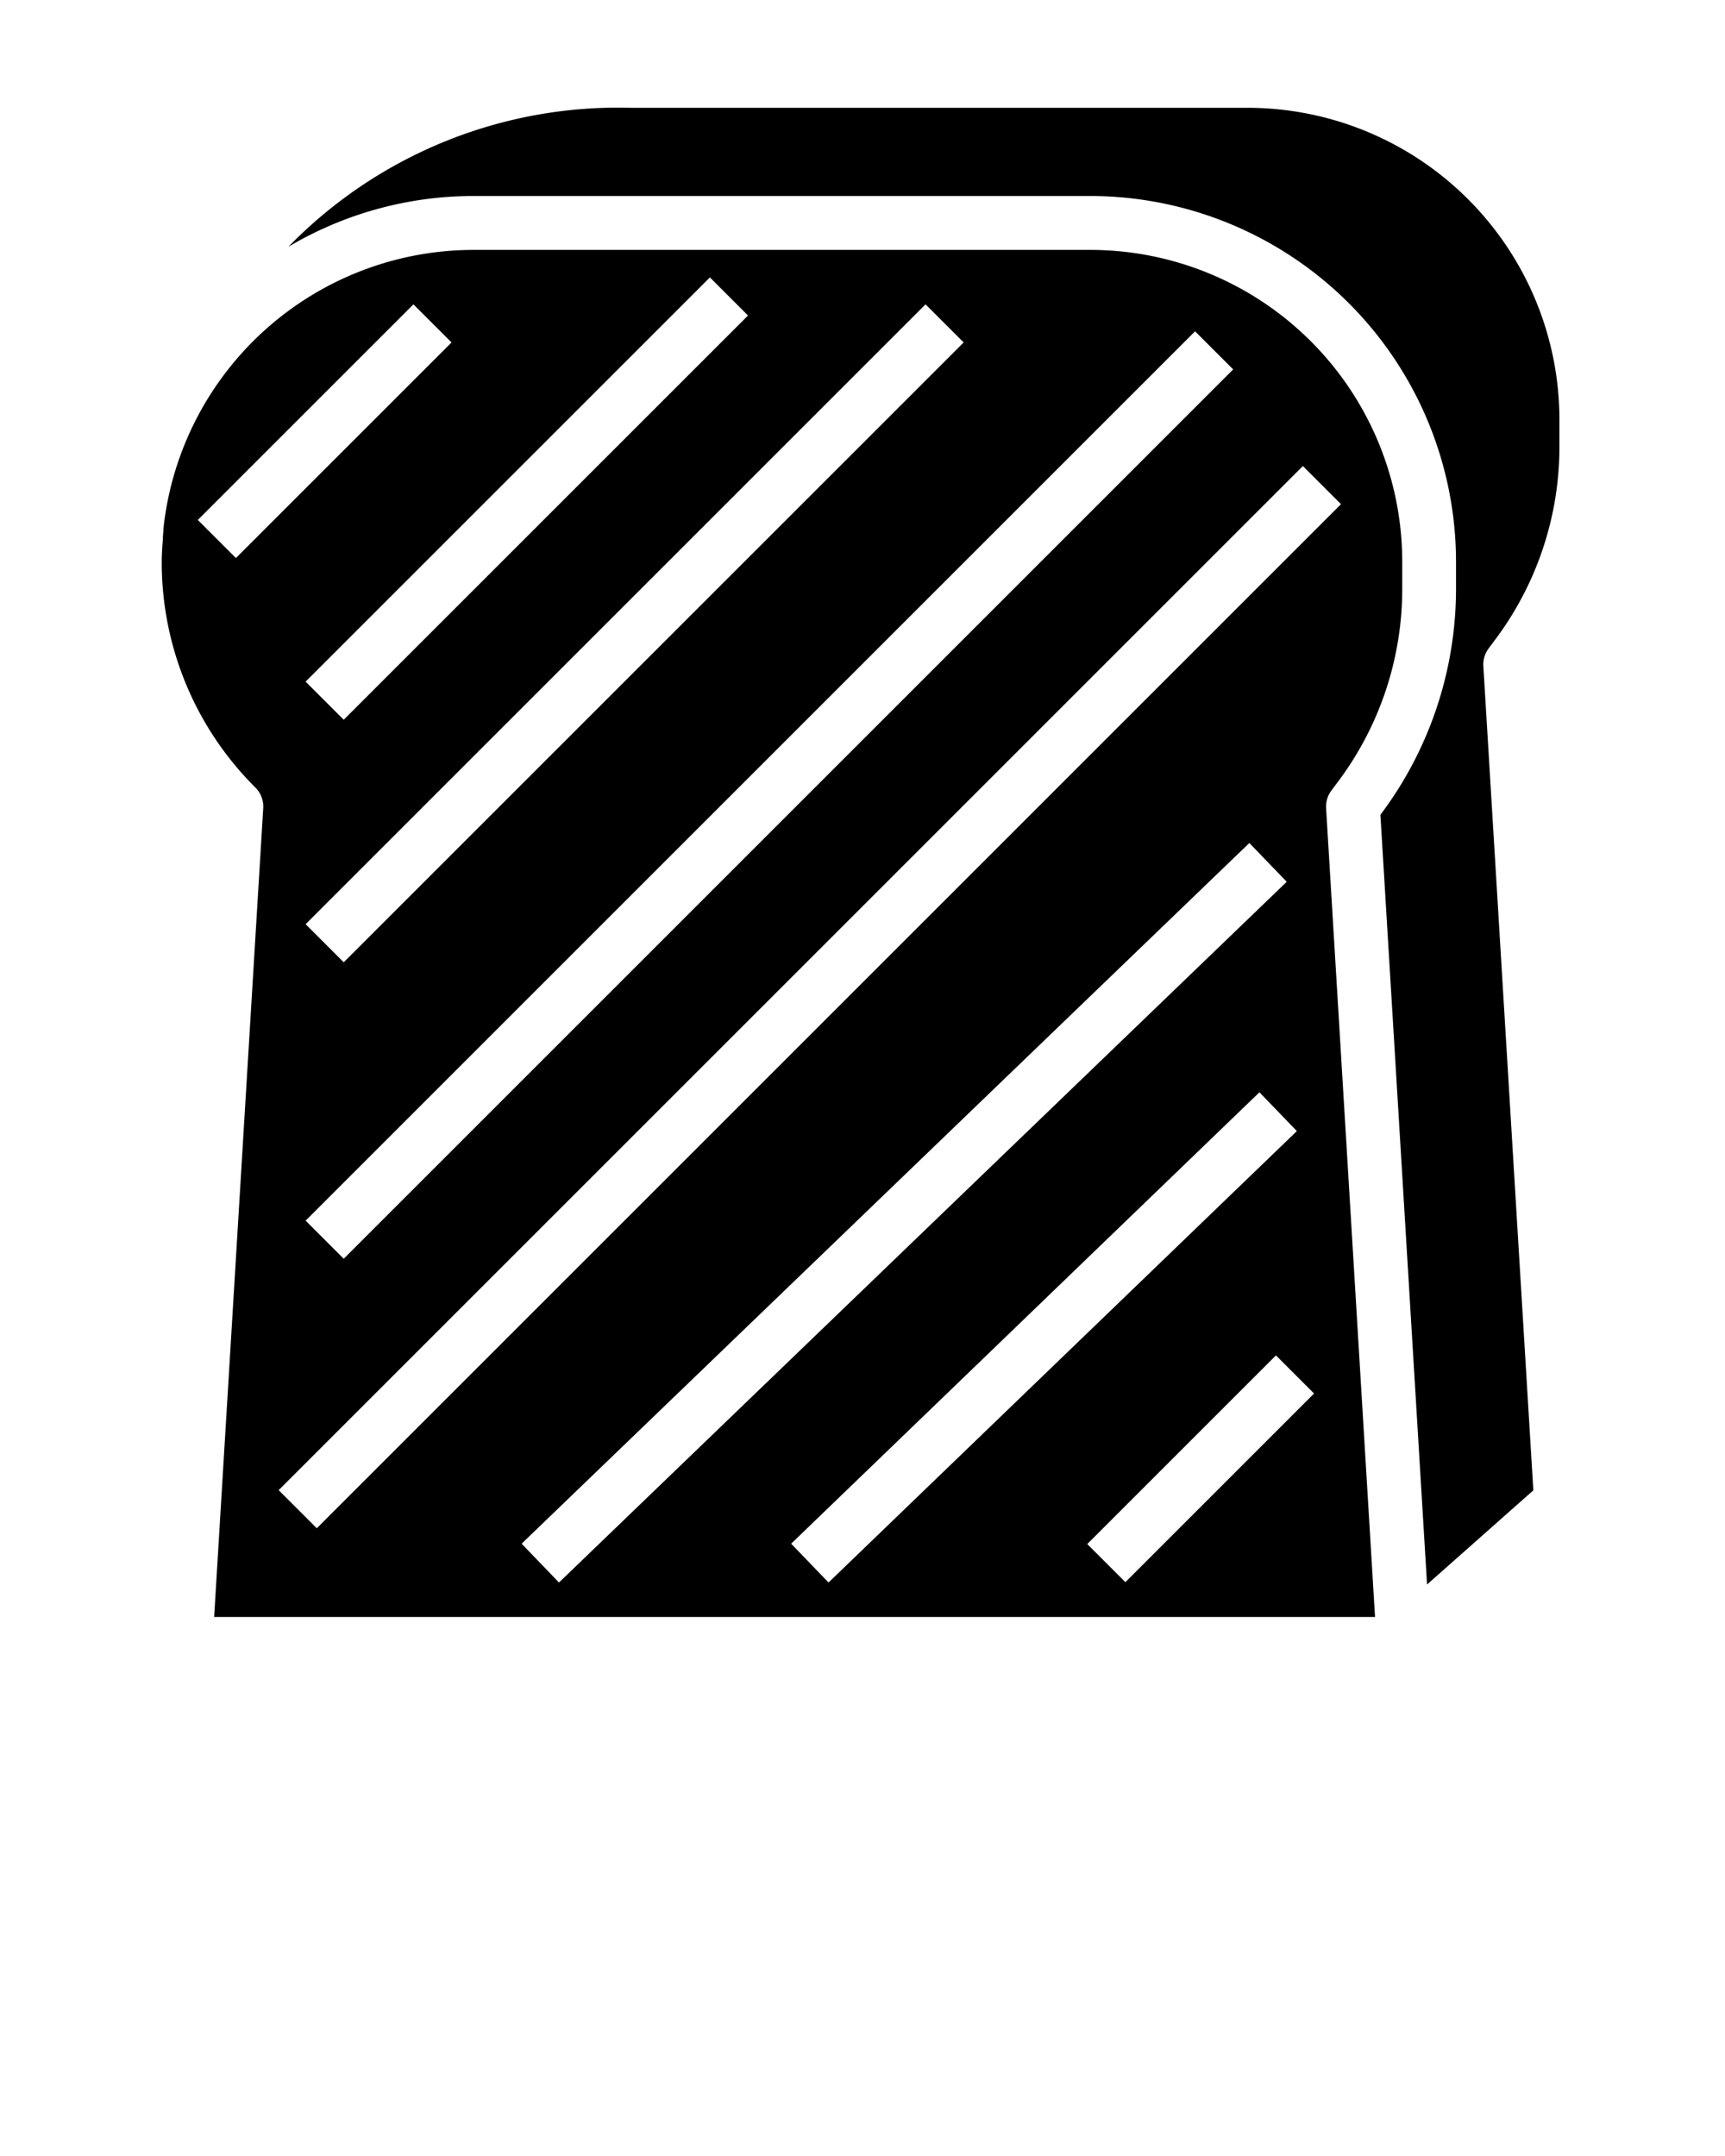 <svg xmlns="http://www.w3.org/2000/svg" viewBox="0 0 64 80" x="0px" y="0px"><title>Slice-toast-toaster,bread</title><path d="M55.485,23.719A11.928,11.928,0,0,0,57.857,16.6V15.563A11.577,11.577,0,0,0,46.294,4H23.4A17.073,17.073,0,0,0,10.7,9.157a13.466,13.466,0,0,1,6.862-1.884H40.456A13.579,13.579,0,0,1,54.02,20.836v1.04a13.939,13.939,0,0,1-2.773,8.315l-.032.044,1.731,28.559L56.889,55.3,55.034,24.716a1,1,0,0,1,.2-.66Z"/><path d="M49.4,29.329l.252-.337a11.93,11.93,0,0,0,2.373-7.116v-1.04A11.577,11.577,0,0,0,40.456,9.273H17.563a11.578,11.578,0,0,0-11.5,10.342c0,.127-.02.26-.02.385h0c-.02.277-.042.554-.042.836a11.778,11.778,0,0,0,3.474,8.386,1,1,0,0,1,.291.767L7.945,60H51.016L49.2,29.989A1,1,0,0,1,49.4,29.329ZM44.339,12.293l1.414,1.414-33,33-1.414-1.414Zm-8.586.414-23,23-1.414-1.414,23-23Zm-9.414-2.414,1.414,1.414-15,15-1.414-1.414ZM8.753,20.707,7.339,19.293l8-8,1.414,1.414Zm1.586,34.586,38-38,1.414,1.414-38,38Zm9.014,1.987,27-26,1.386,1.44-27,26Zm10,0L46.727,40.53l1.388,1.44L30.74,58.72Zm12.4,1.427-1.414-1.414,7-7,1.414,1.414Z"/></svg>